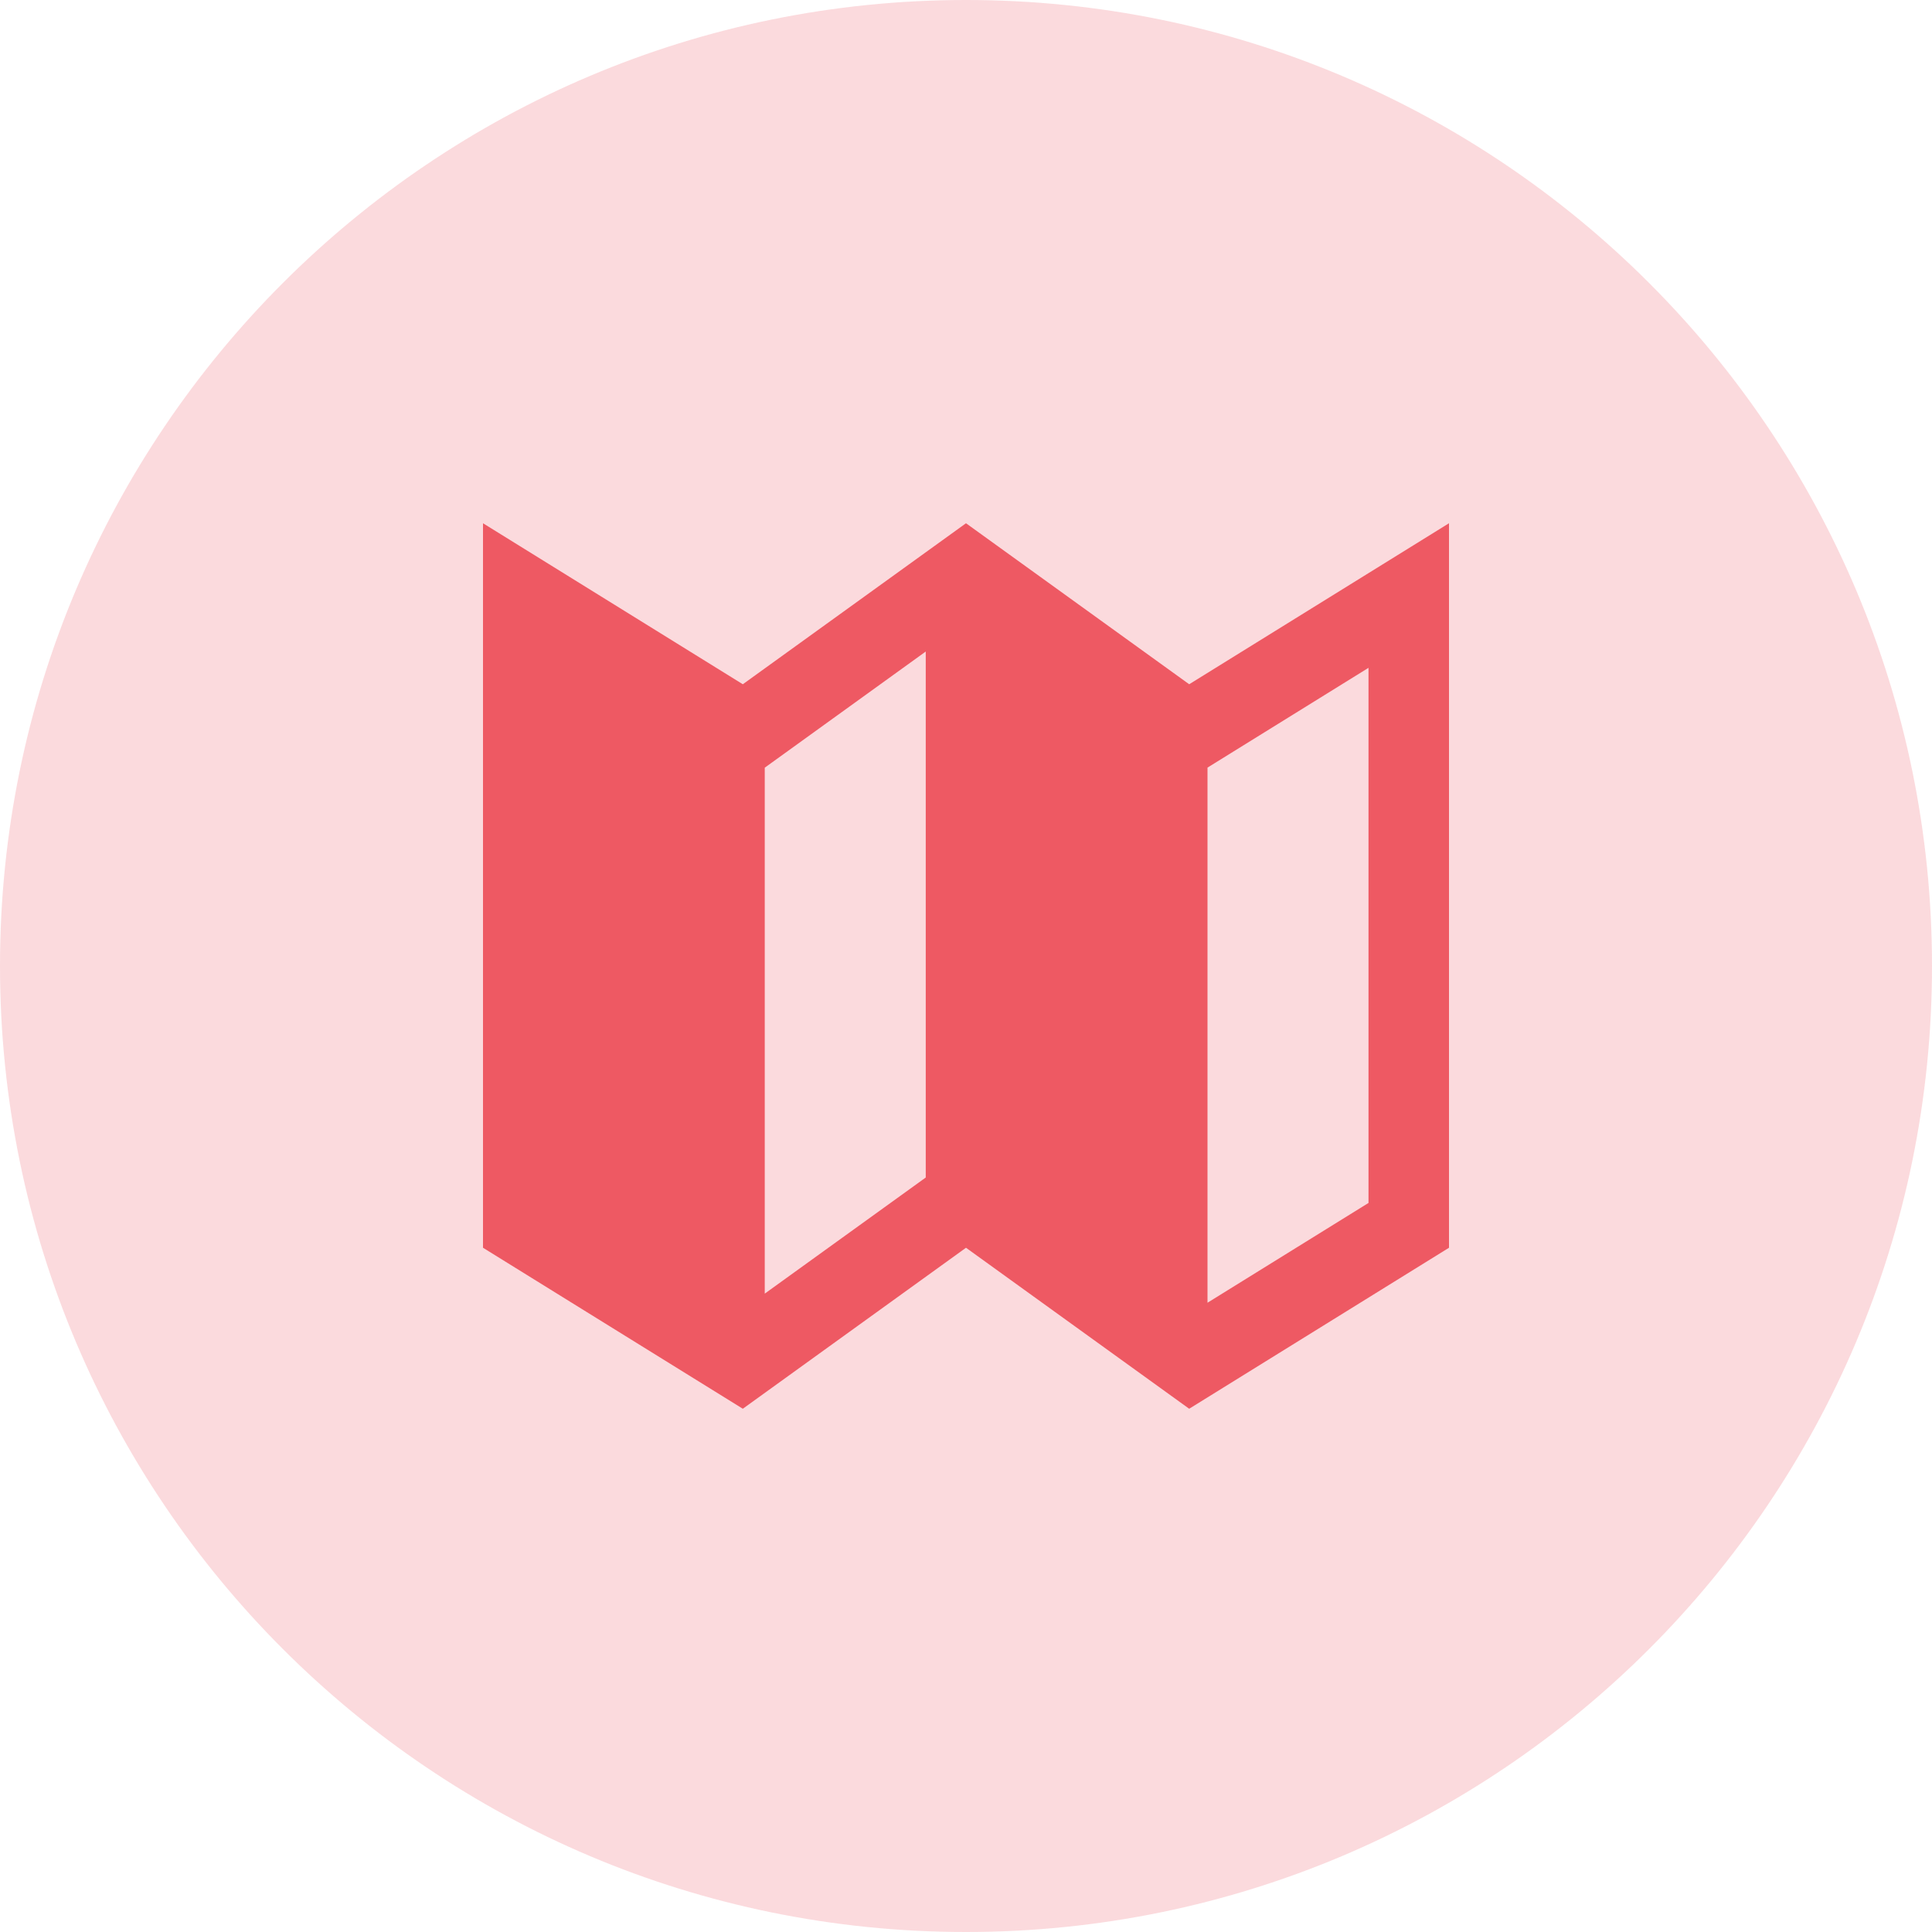 <svg width="48" height="48" viewBox="0 0 48 48" fill="none" xmlns="http://www.w3.org/2000/svg">
<path d="M24 48C37.255 48 48 37.255 48 24C48 10.745 37.255 0 24 0C10.745 0 0 10.745 0 24C0 37.255 10.745 48 24 48Z" fill="#E82935" fill-opacity="0.17"/>
<path fill-rule="evenodd" clip-rule="evenodd" d="M29.545 17L24 13L18.455 17L12 13V31L18.455 35L24 31L29.545 35L36 31V13L29.545 17ZM19 19.073L23 16.187V29.255L19 32.14V19.073ZM30 32.366L34 29.887V16.592L30 19.071V32.366Z" fill="#EE5963"/>
</svg>

